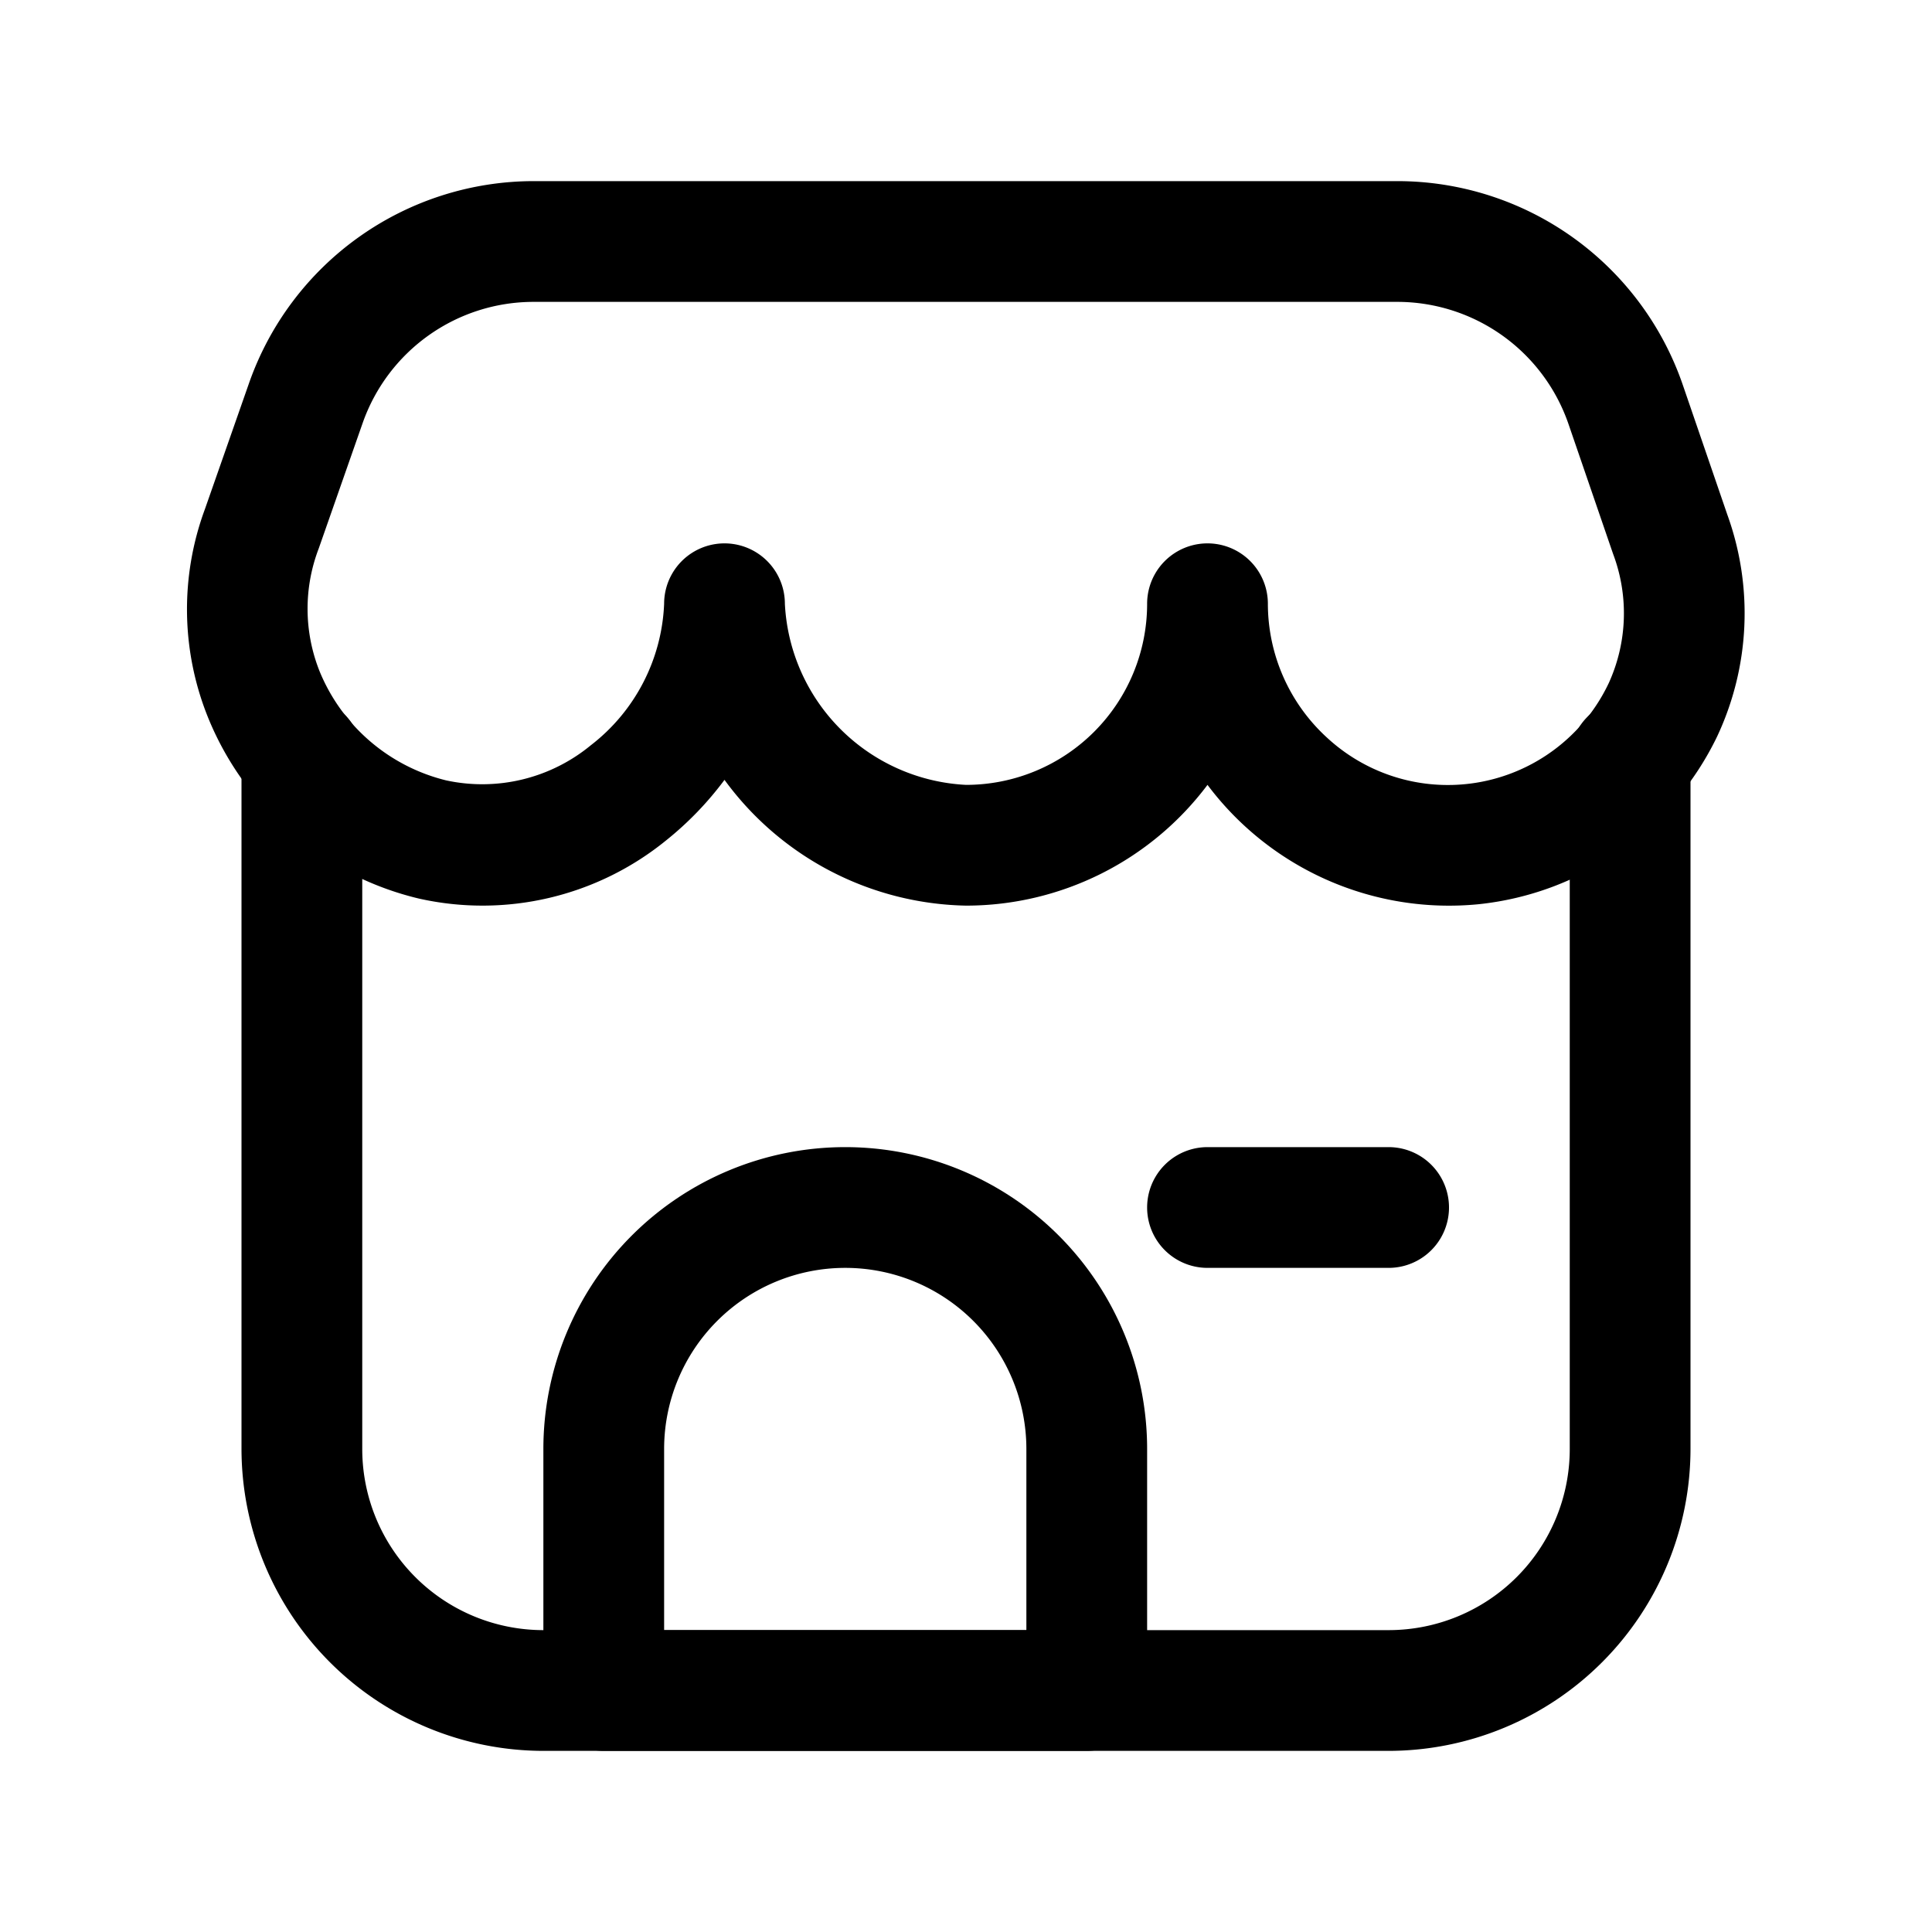 <svg xmlns="http://www.w3.org/2000/svg" version="1.1" xmlns:xlink="http://www.w3.org/1999/xlink" xmlns:svgjs="http://svgjs.dev/svgjs" width="32" height="32"><svg data-name="Layer 1" viewBox="0 0 32 32" xmlns="http://www.w3.org/2000/svg"><path d="M18 29h-8a1 1 0 0 1-1-1v-4a5 5 0 0 1 10 0v4a1 1 0 0 1-1 1Zm-7-2h6v-3a3 3 0 0 0-6 0ZM16 15a5.07 5.07 0 0 1-4-2.083 5.43 5.43 0 0 1-.964 1 4.819 4.819 0 0 1-4.094.967 5.027 5.027 0 0 1-3.476-2.951 4.782 4.782 0 0 1-.072-3.5l.727-2.076A5 5 0 0 1 8.837 3h14.307a5 5 0 0 1 4.729 3.377l.736 2.145a4.8 4.8 0 0 1-.171 3.683 4.958 4.958 0 0 1-3.95 2.772A5 5 0 0 1 20 13a5 5 0 0 1-4 2ZM8.837 5a3 3 0 0 0-2.831 2.009l-.727 2.076a2.791 2.791 0 0 0 .017 2.04 3.051 3.051 0 0 0 2.091 1.8 2.827 2.827 0 0 0 2.4-.582A3.118 3.118 0 0 0 11 10a1 1 0 0 1 2 0 3.163 3.163 0 0 0 3 3 3 3 0 0 0 3-3 1 1 0 0 1 2 0 3.008 3.008 0 0 0 .983 2.221 2.947 2.947 0 0 0 4.665-.911 2.789 2.789 0 0 0 .069-2.138l-.737-2.146A3 3 0 0 0 23.144 5Z"></path><path d="M23 29H9a5.006 5.006 0 0 1-5-5V12.54a1 1 0 0 1 2 0V24a3 3 0 0 0 3 3h14a3 3 0 0 0 3-3V12.58a1 1 0 1 1 2 0V24a5.006 5.006 0 0 1-5 5Z"></path><path d="M23 21h-3a1 1 0 0 1 0-2h3a1 1 0 0 1 0 2Z"></path></svg><style>@media (prefers-color-scheme: light) { :root { filter: none; } }
@media (prefers-color-scheme: dark) { :root { filter: none; } }
</style></svg>